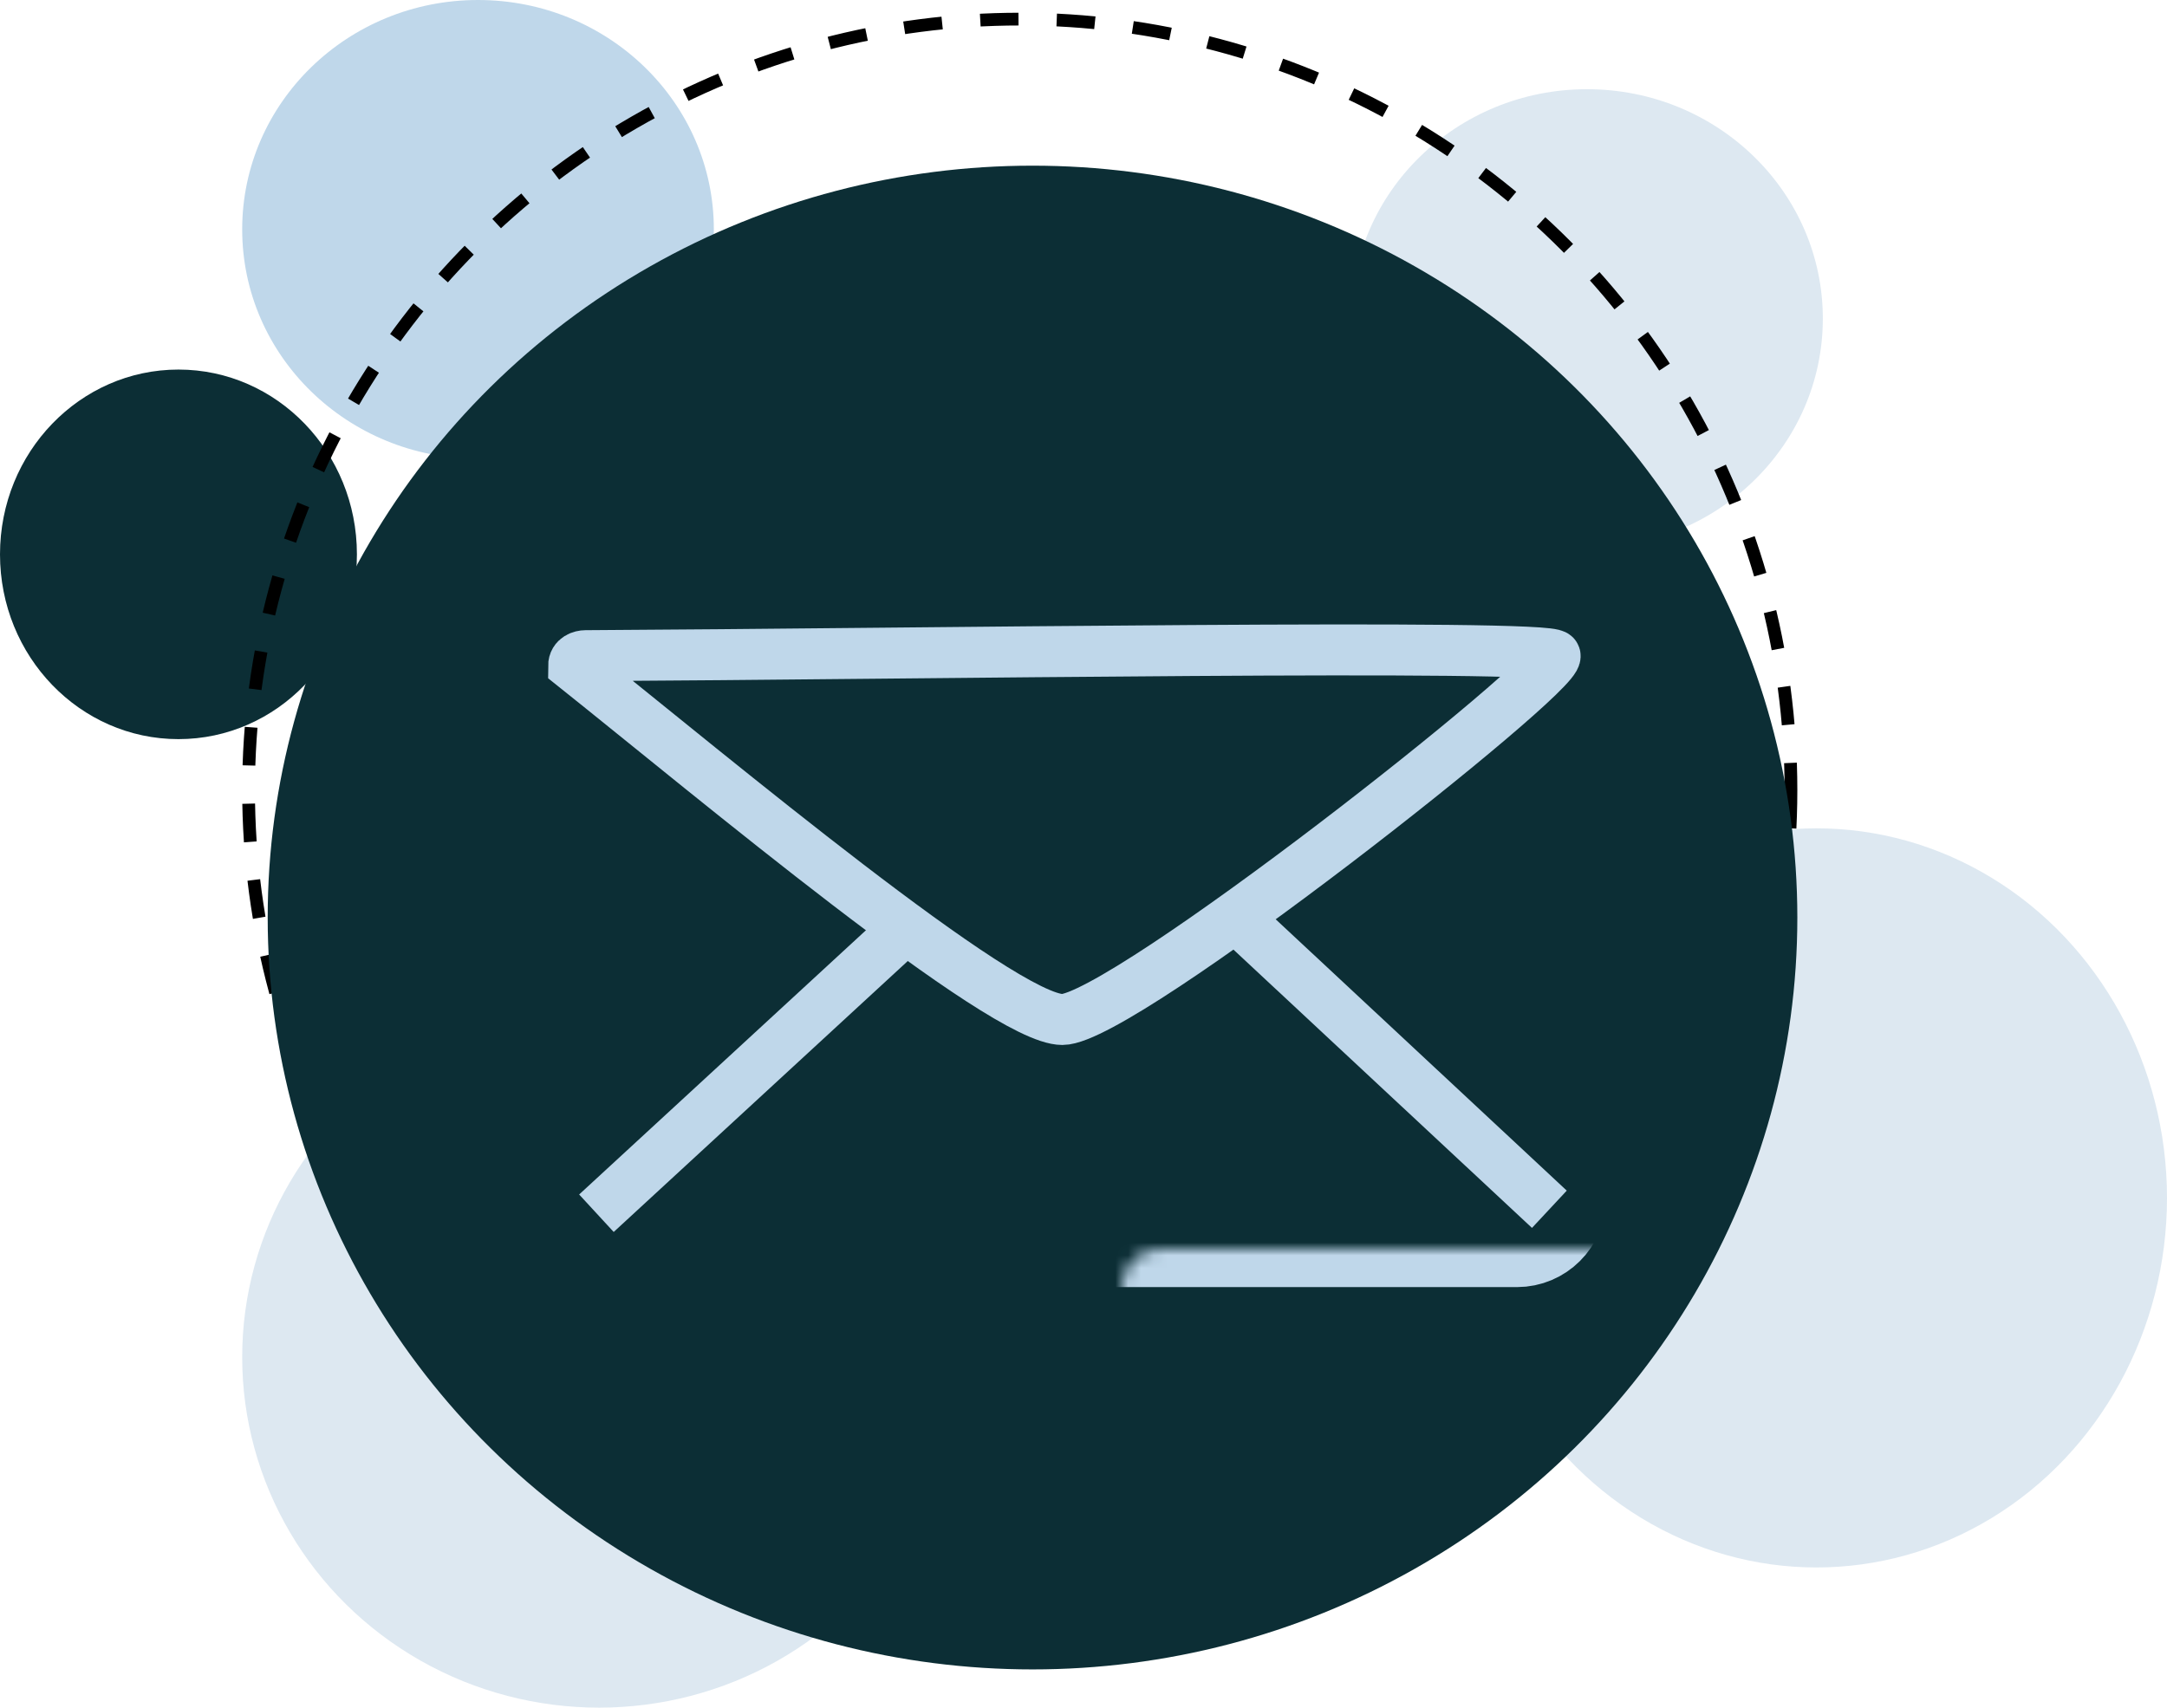 <svg width="170" height="134" viewBox="0 0 170 134" fill="none" xmlns="http://www.w3.org/2000/svg"><ellipse cx="47" cy="106.5" rx="28" ry="27.5" fill="#DDE8F1"/><ellipse cx="124.5" cy="25" rx="18.5" ry="18" fill="#DDE8F1"/><ellipse cx="14" cy="43.5" rx="14" ry="14.5" fill="#0C2E35"/><ellipse cx="37.5" cy="18" rx="18.5" ry="18" fill="#BFD7EA"/><ellipse cx="142.5" cy="94" rx="27.5" ry="29" fill="#DDE8F1"/><circle cx="80" cy="62" r="60.5" stroke="black" stroke-dasharray="3 3"/><ellipse cx="81" cy="72" rx="60" ry="59" fill="#0C2E35"/><mask id="path-8-inside-1_714_7" fill="white"><rect x="44" y="49" width="78" height="48" rx="3"/></mask><rect x="44" y="49" width="78" height="48" rx="3" stroke="#BFD7EA" stroke-width="8" mask="url(#path-8-inside-1_714_7)"/><path d="M83.341 80C78.613 80 55.977 61.022 45 52.26C45 51.613 45.618 51.451 45.928 51.451C71.438 51.316 121.694 50.507 121.996 51.451C122.45 52.877 88.07 80 83.341 80Z" stroke="#BFD7EA" stroke-width="4"/><path d="M97.076 72.074L121.548 94.892" stroke="#BFD7EA" stroke-width="4"/><path d="M70.739 73.131L46.789 95.203" stroke="#BFD7EA" stroke-width="4"/></svg>